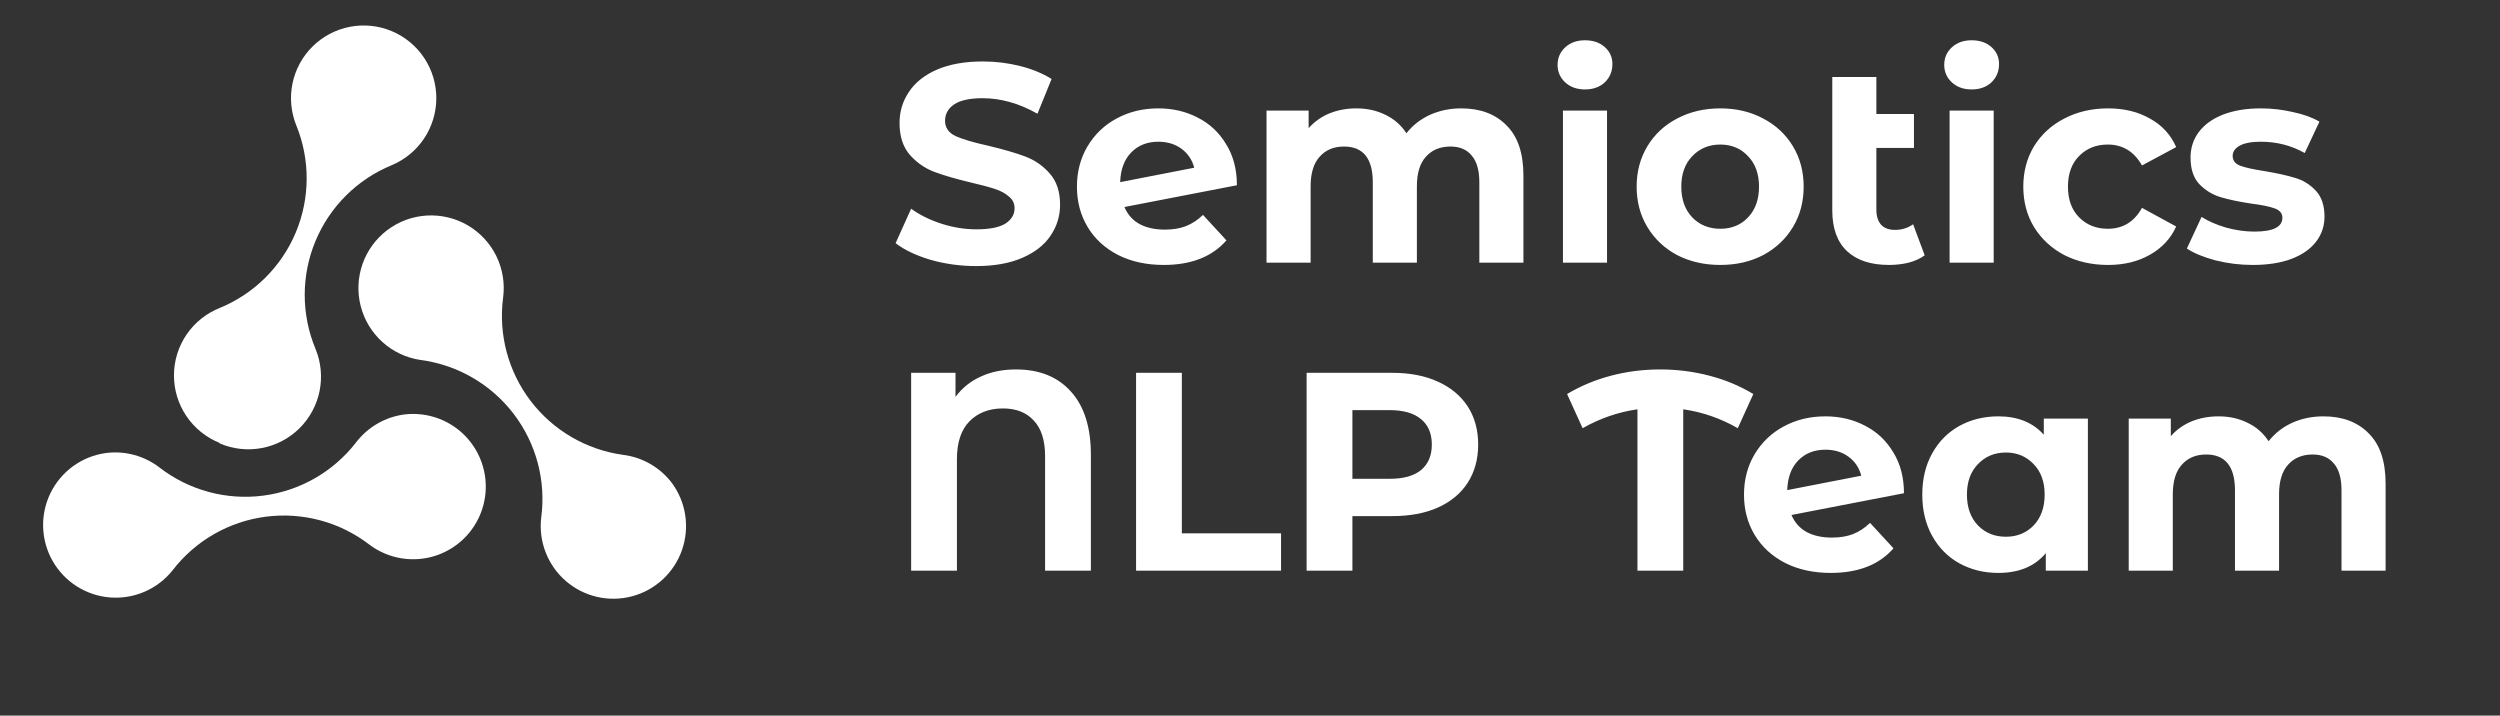 <svg width="276" height="79" viewBox="0 0 276 79" fill="none" xmlns="http://www.w3.org/2000/svg">
<rect x="0" y="0" width="276" height="79" fill="#333333" stroke="none"/>
<path d="M107.766 29.374C106.039 29.374 104.365 29.146 102.742 28.688C101.141 28.21 99.851 27.596 98.874 26.847L100.59 23.041C101.526 23.727 102.638 24.278 103.928 24.694C105.218 25.11 106.507 25.318 107.797 25.318C109.232 25.318 110.293 25.11 110.979 24.694C111.666 24.258 112.009 23.686 112.009 22.978C112.009 22.458 111.801 22.032 111.385 21.699C110.99 21.346 110.47 21.065 109.825 20.857C109.201 20.649 108.348 20.42 107.266 20.17C105.602 19.775 104.24 19.38 103.179 18.985C102.118 18.59 101.203 17.955 100.434 17.082C99.685 16.208 99.31 15.043 99.31 13.587C99.31 12.318 99.654 11.174 100.34 10.155C101.026 9.115 102.056 8.294 103.429 7.69C104.822 7.087 106.518 6.786 108.514 6.786C109.908 6.786 111.27 6.952 112.602 7.285C113.933 7.618 115.098 8.096 116.096 8.72L114.536 12.558C112.518 11.414 110.501 10.842 108.483 10.842C107.069 10.842 106.018 11.07 105.332 11.528C104.666 11.986 104.334 12.589 104.334 13.338C104.334 14.086 104.718 14.648 105.488 15.022C106.278 15.376 107.474 15.73 109.076 16.083C110.74 16.478 112.102 16.874 113.163 17.269C114.224 17.664 115.129 18.288 115.878 19.141C116.647 19.994 117.032 21.148 117.032 22.604C117.032 23.852 116.678 24.996 115.971 26.036C115.285 27.055 114.245 27.866 112.851 28.47C111.458 29.073 109.762 29.374 107.766 29.374ZM128.598 25.35C129.471 25.35 130.241 25.225 130.906 24.975C131.593 24.705 132.227 24.289 132.81 23.727L135.399 26.535C133.818 28.345 131.51 29.25 128.473 29.25C126.58 29.25 124.906 28.886 123.45 28.158C121.994 27.409 120.87 26.379 120.08 25.069C119.29 23.758 118.894 22.271 118.894 20.607C118.894 18.964 119.279 17.487 120.049 16.177C120.839 14.846 121.91 13.816 123.262 13.088C124.635 12.339 126.174 11.965 127.88 11.965C129.482 11.965 130.938 12.308 132.248 12.994C133.558 13.66 134.598 14.638 135.368 15.927C136.158 17.196 136.554 18.704 136.554 20.451L124.136 22.854C124.49 23.686 125.041 24.31 125.79 24.726C126.559 25.142 127.495 25.35 128.598 25.35ZM127.88 15.646C126.653 15.646 125.654 16.042 124.885 16.832C124.115 17.622 123.71 18.714 123.668 20.108L131.842 18.517C131.614 17.643 131.146 16.946 130.438 16.426C129.731 15.906 128.878 15.646 127.88 15.646ZM161.322 11.965C163.423 11.965 165.087 12.589 166.314 13.837C167.562 15.064 168.186 16.915 168.186 19.39V29H163.319V20.139C163.319 18.808 163.038 17.82 162.477 17.175C161.936 16.51 161.156 16.177 160.137 16.177C158.993 16.177 158.088 16.551 157.422 17.3C156.757 18.028 156.424 19.12 156.424 20.576V29H151.557V20.139C151.557 17.498 150.496 16.177 148.374 16.177C147.251 16.177 146.357 16.551 145.691 17.3C145.025 18.028 144.693 19.12 144.693 20.576V29H139.825V12.214H144.474V14.149C145.098 13.442 145.857 12.901 146.752 12.526C147.667 12.152 148.665 11.965 149.747 11.965C150.933 11.965 152.004 12.204 152.961 12.682C153.917 13.14 154.687 13.816 155.269 14.71C155.956 13.837 156.819 13.161 157.859 12.682C158.92 12.204 160.074 11.965 161.322 11.965ZM172.549 12.214H177.416V29H172.549V12.214ZM174.982 9.874C174.088 9.874 173.36 9.614 172.798 9.094C172.237 8.574 171.956 7.93 171.956 7.16C171.956 6.39 172.237 5.746 172.798 5.226C173.36 4.706 174.088 4.446 174.982 4.446C175.877 4.446 176.605 4.695 177.166 5.194C177.728 5.694 178.009 6.318 178.009 7.066C178.009 7.878 177.728 8.554 177.166 9.094C176.605 9.614 175.877 9.874 174.982 9.874ZM189.92 29.25C188.152 29.25 186.561 28.886 185.147 28.158C183.753 27.409 182.661 26.379 181.871 25.069C181.08 23.758 180.685 22.271 180.685 20.607C180.685 18.943 181.08 17.456 181.871 16.146C182.661 14.835 183.753 13.816 185.147 13.088C186.561 12.339 188.152 11.965 189.92 11.965C191.688 11.965 193.269 12.339 194.663 13.088C196.056 13.816 197.148 14.835 197.939 16.146C198.729 17.456 199.124 18.943 199.124 20.607C199.124 22.271 198.729 23.758 197.939 25.069C197.148 26.379 196.056 27.409 194.663 28.158C193.269 28.886 191.688 29.25 189.92 29.25ZM189.92 25.256C191.168 25.256 192.188 24.84 192.978 24.008C193.789 23.155 194.195 22.022 194.195 20.607C194.195 19.193 193.789 18.07 192.978 17.238C192.188 16.385 191.168 15.958 189.92 15.958C188.672 15.958 187.643 16.385 186.832 17.238C186.02 18.07 185.615 19.193 185.615 20.607C185.615 22.022 186.02 23.155 186.832 24.008C187.643 24.84 188.672 25.256 189.92 25.256ZM212.486 28.189C212.008 28.542 211.415 28.813 210.708 29C210.022 29.166 209.304 29.25 208.555 29.25C206.538 29.25 204.988 28.74 203.906 27.721C202.825 26.702 202.284 25.204 202.284 23.228V8.502H207.151V12.589H211.301V16.333H207.151V23.166C207.151 23.873 207.328 24.424 207.682 24.819C208.035 25.194 208.545 25.381 209.21 25.381C209.959 25.381 210.625 25.173 211.207 24.757L212.486 28.189ZM215.235 12.214H220.103V29H215.235V12.214ZM217.669 9.874C216.775 9.874 216.047 9.614 215.485 9.094C214.923 8.574 214.643 7.93 214.643 7.16C214.643 6.39 214.923 5.746 215.485 5.226C216.047 4.706 216.775 4.446 217.669 4.446C218.563 4.446 219.291 4.695 219.853 5.194C220.415 5.694 220.695 6.318 220.695 7.066C220.695 7.878 220.415 8.554 219.853 9.094C219.291 9.614 218.563 9.874 217.669 9.874ZM232.732 29.25C230.943 29.25 229.331 28.886 227.896 28.158C226.481 27.409 225.369 26.379 224.557 25.069C223.767 23.758 223.372 22.271 223.372 20.607C223.372 18.943 223.767 17.456 224.557 16.146C225.369 14.835 226.481 13.816 227.896 13.088C229.331 12.339 230.943 11.965 232.732 11.965C234.5 11.965 236.039 12.339 237.349 13.088C238.681 13.816 239.648 14.866 240.251 16.239L236.476 18.267C235.602 16.728 234.344 15.958 232.701 15.958C231.432 15.958 230.381 16.374 229.549 17.206C228.717 18.038 228.301 19.172 228.301 20.607C228.301 22.042 228.717 23.176 229.549 24.008C230.381 24.84 231.432 25.256 232.701 25.256C234.365 25.256 235.623 24.486 236.476 22.947L240.251 25.006C239.648 26.338 238.681 27.378 237.349 28.126C236.039 28.875 234.5 29.25 232.732 29.25ZM248.701 29.25C247.307 29.25 245.945 29.083 244.613 28.75C243.282 28.397 242.221 27.96 241.431 27.44L243.053 23.946C243.802 24.424 244.707 24.819 245.768 25.131C246.829 25.422 247.869 25.568 248.888 25.568C250.947 25.568 251.977 25.058 251.977 24.039C251.977 23.561 251.696 23.218 251.134 23.01C250.573 22.802 249.709 22.625 248.545 22.479C247.172 22.271 246.038 22.032 245.144 21.762C244.249 21.491 243.469 21.013 242.804 20.326C242.159 19.64 241.837 18.662 241.837 17.394C241.837 16.333 242.138 15.397 242.741 14.586C243.365 13.754 244.26 13.109 245.425 12.651C246.61 12.194 248.004 11.965 249.605 11.965C250.791 11.965 251.966 12.1 253.131 12.37C254.317 12.62 255.294 12.974 256.064 13.431L254.441 16.894C252.965 16.062 251.353 15.646 249.605 15.646C248.565 15.646 247.785 15.792 247.265 16.083C246.745 16.374 246.485 16.749 246.485 17.206C246.485 17.726 246.766 18.09 247.328 18.298C247.889 18.506 248.784 18.704 250.011 18.891C251.384 19.12 252.507 19.37 253.381 19.64C254.254 19.89 255.013 20.358 255.658 21.044C256.303 21.73 256.625 22.687 256.625 23.914C256.625 24.954 256.313 25.88 255.689 26.691C255.065 27.502 254.15 28.137 252.944 28.594C251.758 29.031 250.344 29.25 248.701 29.25ZM112.165 40.786C114.765 40.786 116.793 41.607 118.249 43.25C119.705 44.873 120.433 47.192 120.433 50.208V63H115.378V50.364C115.378 48.617 114.962 47.306 114.13 46.433C113.319 45.538 112.186 45.091 110.73 45.091C109.19 45.091 107.953 45.57 107.017 46.526C106.102 47.462 105.644 48.856 105.644 50.707V63H100.59V41.16H105.488V43.812C106.237 42.814 107.173 42.065 108.296 41.566C109.419 41.046 110.709 40.786 112.165 40.786ZM125.422 41.16H130.476V58.882H141.427V63H125.422V41.16ZM153.705 41.16C155.639 41.16 157.314 41.482 158.728 42.127C160.163 42.772 161.266 43.687 162.035 44.873C162.805 46.058 163.19 47.462 163.19 49.085C163.19 50.686 162.805 52.09 162.035 53.297C161.266 54.482 160.163 55.398 158.728 56.042C157.314 56.666 155.639 56.978 153.705 56.978H149.306V63H144.251V41.16H153.705ZM153.424 52.86C154.943 52.86 156.097 52.538 156.887 51.893C157.678 51.227 158.073 50.291 158.073 49.085C158.073 47.858 157.678 46.922 156.887 46.277C156.097 45.611 154.943 45.278 153.424 45.278H149.306V52.86H153.424ZM191.851 47.275C189.979 46.194 187.972 45.497 185.829 45.185V63H180.775V45.185C178.632 45.497 176.615 46.194 174.722 47.275L173.006 43.5C174.504 42.606 176.126 41.93 177.873 41.472C179.62 41.014 181.42 40.786 183.271 40.786C185.143 40.786 186.952 41.014 188.7 41.472C190.468 41.93 192.09 42.606 193.567 43.5L191.851 47.275ZM202.241 59.35C203.114 59.35 203.884 59.225 204.549 58.975C205.236 58.705 205.87 58.289 206.453 57.727L209.042 60.535C207.461 62.345 205.153 63.25 202.116 63.25C200.223 63.25 198.549 62.886 197.093 62.158C195.637 61.409 194.513 60.379 193.723 59.069C192.933 57.758 192.537 56.271 192.537 54.607C192.537 52.964 192.922 51.487 193.692 50.177C194.482 48.846 195.553 47.816 196.905 47.088C198.278 46.339 199.817 45.965 201.523 45.965C203.125 45.965 204.581 46.308 205.891 46.994C207.201 47.66 208.241 48.638 209.011 49.927C209.801 51.196 210.197 52.704 210.197 54.451L197.779 56.854C198.133 57.686 198.684 58.31 199.433 58.726C200.202 59.142 201.138 59.35 202.241 59.35ZM201.523 49.646C200.296 49.646 199.297 50.042 198.528 50.832C197.758 51.622 197.353 52.714 197.311 54.108L205.485 52.517C205.257 51.643 204.789 50.946 204.081 50.426C203.374 49.906 202.521 49.646 201.523 49.646ZM230.503 46.214V63H225.855V61.066C224.648 62.522 222.901 63.25 220.613 63.25C219.032 63.25 217.597 62.896 216.307 62.189C215.039 61.482 214.04 60.473 213.312 59.162C212.584 57.852 212.22 56.334 212.22 54.607C212.22 52.881 212.584 51.362 213.312 50.052C214.04 48.742 215.039 47.733 216.307 47.026C217.597 46.318 219.032 45.965 220.613 45.965C222.755 45.965 224.43 46.641 225.636 47.993V46.214H230.503ZM221.455 59.256C222.683 59.256 223.702 58.84 224.513 58.008C225.324 57.155 225.73 56.022 225.73 54.607C225.73 53.193 225.324 52.07 224.513 51.238C223.702 50.385 222.683 49.958 221.455 49.958C220.207 49.958 219.178 50.385 218.367 51.238C217.555 52.07 217.15 53.193 217.15 54.607C217.15 56.022 217.555 57.155 218.367 58.008C219.178 58.84 220.207 59.256 221.455 59.256ZM256.506 45.965C258.607 45.965 260.271 46.589 261.498 47.837C262.746 49.064 263.37 50.915 263.37 53.39V63H258.503V54.139C258.503 52.808 258.222 51.82 257.661 51.175C257.12 50.51 256.34 50.177 255.321 50.177C254.177 50.177 253.272 50.551 252.606 51.3C251.941 52.028 251.608 53.12 251.608 54.576V63H246.741V54.139C246.741 51.498 245.68 50.177 243.558 50.177C242.435 50.177 241.541 50.551 240.875 51.3C240.21 52.028 239.877 53.12 239.877 54.576V63H235.01V46.214H239.658V48.149C240.282 47.442 241.042 46.901 241.936 46.526C242.851 46.152 243.85 45.965 244.931 45.965C246.117 45.965 247.188 46.204 248.145 46.682C249.102 47.14 249.871 47.816 250.454 48.71C251.14 47.837 252.003 47.161 253.043 46.682C254.104 46.204 255.258 45.965 256.506 45.965Z" fill="white"/>
<path d="M74.165 53.305C73.518 52.458 72.709 51.748 71.784 51.217C70.859 50.687 69.838 50.346 68.78 50.214C64.727 49.655 61.06 47.515 58.58 44.261C56.1 41.006 55.009 36.902 55.546 32.846C55.751 31.279 55.489 29.685 54.792 28.266C54.095 26.847 52.994 25.666 51.628 24.87C50.261 24.075 48.691 23.701 47.112 23.796C45.534 23.89 44.019 24.449 42.758 25.401C41.496 26.354 40.544 27.658 40.021 29.15C39.498 30.642 39.428 32.255 39.819 33.787C40.21 35.319 41.045 36.701 42.219 37.76C43.392 38.819 44.853 39.508 46.417 39.739C48.437 40.004 50.385 40.665 52.149 41.684C53.913 42.703 55.459 44.06 56.698 45.678C57.936 47.296 58.843 49.142 59.367 51.111C59.891 53.08 60.021 55.133 59.749 57.152C59.598 58.451 59.767 59.768 60.242 60.987C60.716 62.206 61.482 63.291 62.471 64.147C63.461 65.002 64.645 65.603 65.92 65.896C67.195 66.189 68.522 66.166 69.786 65.829C71.05 65.492 72.213 64.85 73.172 63.961C74.131 63.072 74.859 61.961 75.29 60.726C75.722 59.491 75.846 58.169 75.65 56.876C75.453 55.582 74.944 54.356 74.165 53.305Z" fill="white"/>
<path d="M24.235 48.944C25.702 49.578 27.326 49.76 28.897 49.465C30.468 49.17 31.916 48.413 33.053 47.29C34.191 46.167 34.968 44.729 35.283 43.162C35.598 41.595 35.438 39.969 34.823 38.493C34.042 36.612 33.64 34.594 33.64 32.557C33.641 30.519 34.043 28.502 34.825 26.62C35.606 24.739 36.752 23.03 38.195 21.592C39.638 20.154 41.351 19.015 43.236 18.24C44.696 17.631 45.944 16.603 46.822 15.287C47.7 13.97 48.169 12.423 48.17 10.841C48.171 9.258 47.704 7.71 46.828 6.393C45.951 5.075 44.704 4.046 43.245 3.435C41.785 2.824 40.176 2.659 38.623 2.96C37.069 3.261 35.639 4.014 34.513 5.126C33.386 6.238 32.614 7.658 32.293 9.208C31.972 10.757 32.116 12.367 32.708 13.835C34.255 17.623 34.239 21.869 32.663 25.645C31.087 29.42 28.079 32.418 24.299 33.981C22.803 34.568 21.518 35.589 20.61 36.914C19.702 38.239 19.212 39.806 19.205 41.413C19.198 43.019 19.673 44.59 20.569 45.923C21.465 47.257 22.74 48.291 24.23 48.891L24.235 48.944Z" fill="white"/>
<path d="M44.672 45.753C43.614 45.888 42.593 46.232 41.669 46.767C40.745 47.301 39.937 48.014 39.292 48.865C36.784 52.094 33.099 54.199 29.044 54.72C24.988 55.241 20.891 54.134 17.648 51.643C16.81 50.989 15.85 50.508 14.823 50.229C13.798 49.95 12.726 49.877 11.672 50.016C10.375 50.197 9.143 50.692 8.081 51.459C7.02 52.226 6.163 53.241 5.584 54.416C5.006 55.59 4.723 56.888 4.762 58.197C4.801 59.506 5.159 60.785 5.805 61.924C6.452 63.062 7.368 64.025 8.472 64.728C9.577 65.431 10.836 65.853 12.141 65.958C13.447 66.062 14.757 65.845 15.96 65.326C17.162 64.808 18.218 64.002 19.038 62.981C20.278 61.364 21.826 60.007 23.591 58.988C25.357 57.97 27.306 57.309 29.327 57.045C31.349 56.782 33.402 56.919 35.37 57.45C37.338 57.981 39.182 58.895 40.796 60.139C41.845 60.925 43.07 61.443 44.365 61.645C45.66 61.849 46.985 61.731 48.224 61.304C49.463 60.877 50.578 60.152 51.473 59.194C52.367 58.236 53.013 57.073 53.354 55.807C53.695 54.542 53.721 53.212 53.429 51.934C53.137 50.656 52.537 49.469 51.68 48.477C50.823 47.485 49.737 46.718 48.515 46.243C47.294 45.769 45.974 45.6 44.672 45.753Z" fill="white"/>
</svg>
